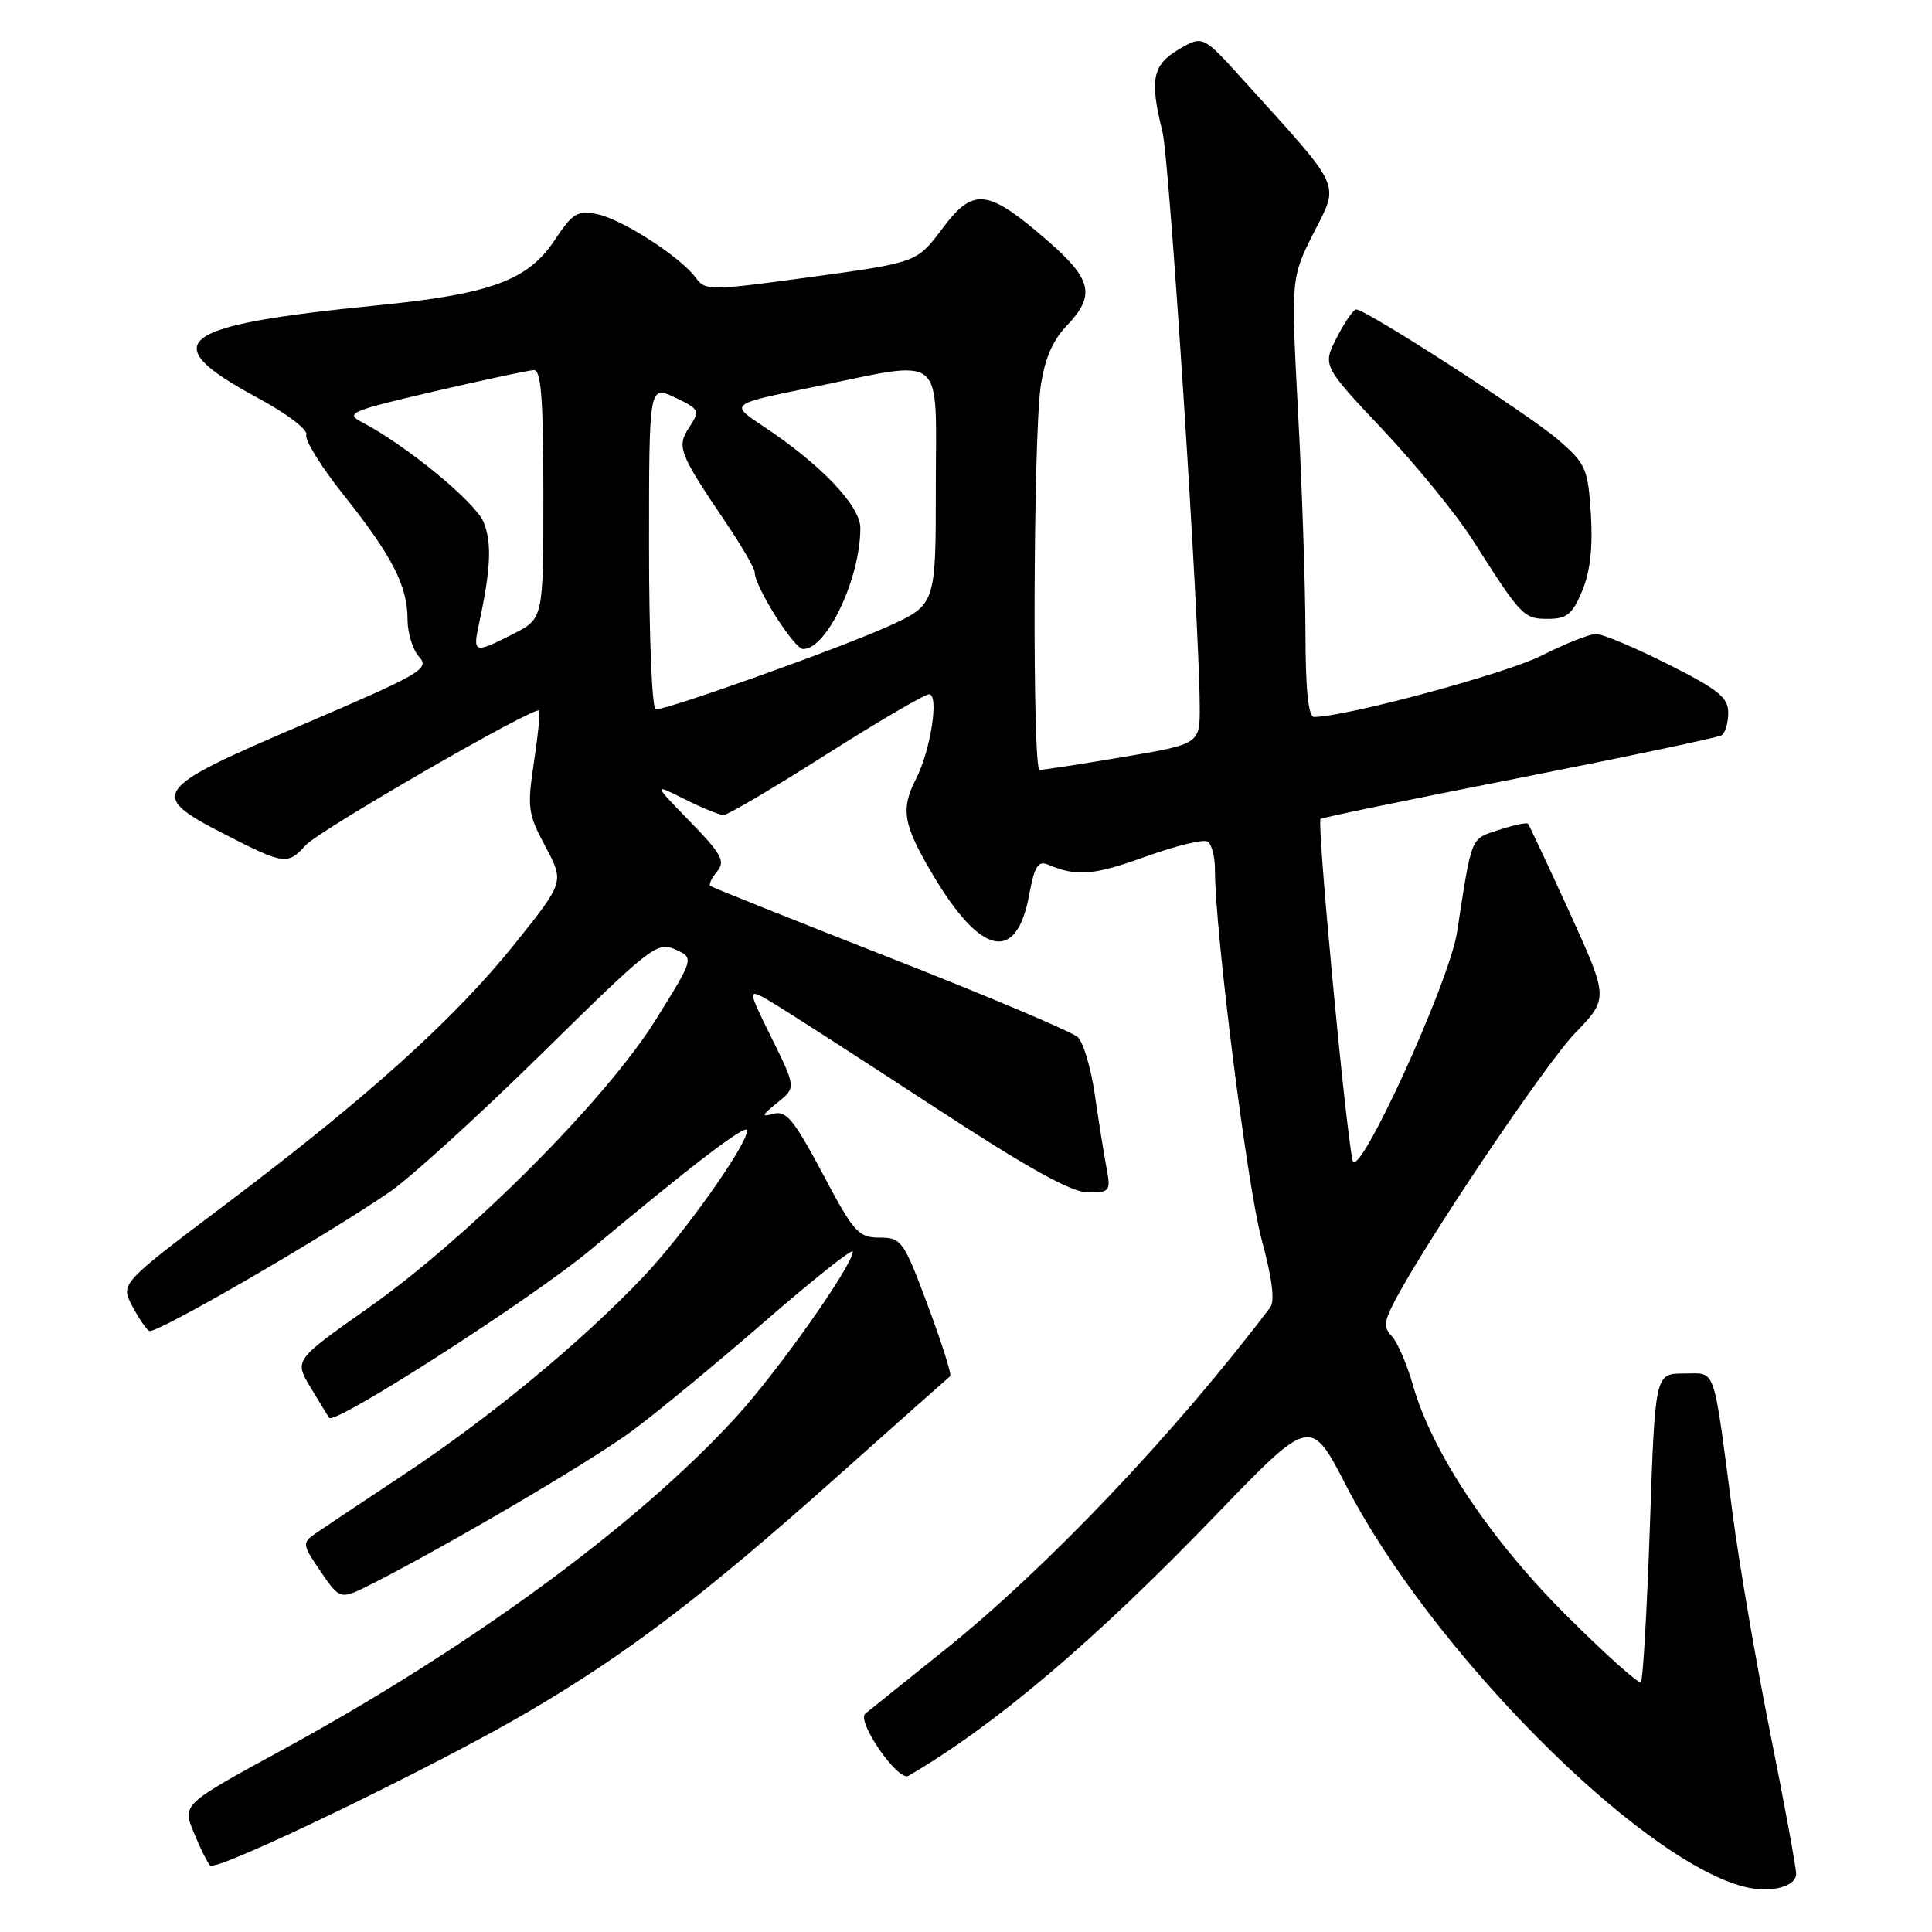 <?xml version="1.0" encoding="UTF-8" standalone="no"?>
<!DOCTYPE svg PUBLIC "-//W3C//DTD SVG 1.1//EN" "http://www.w3.org/Graphics/SVG/1.1/DTD/svg11.dtd" >
<svg xmlns="http://www.w3.org/2000/svg" xmlns:xlink="http://www.w3.org/1999/xlink" version="1.1" viewBox="0 0 256 256">
 <g >
 <path fill="currentColor"
d=" M 238.00 248.29 C 238.00 247.48 236.46 239.10 234.57 229.66 C 232.68 220.22 230.43 207.10 229.57 200.50 C 226.94 180.49 227.47 182.00 223.11 182.00 C 219.31 182.00 219.31 182.00 218.62 202.21 C 218.23 213.32 217.70 222.63 217.43 222.90 C 217.16 223.18 212.73 219.21 207.60 214.10 C 197.49 204.03 189.77 192.47 187.24 183.61 C 186.44 180.80 185.18 177.87 184.45 177.09 C 183.33 175.92 183.38 175.18 184.71 172.59 C 188.72 164.83 204.71 141.04 208.71 136.89 C 213.15 132.28 213.15 132.28 207.97 120.89 C 205.11 114.62 202.63 109.34 202.46 109.15 C 202.28 108.96 200.54 109.33 198.60 109.97 C 194.81 111.22 195.06 110.59 193.07 123.50 C 192.05 130.18 179.86 156.79 179.22 153.75 C 178.23 149.04 174.46 108.83 174.98 108.51 C 175.31 108.31 187.20 105.85 201.41 103.06 C 215.61 100.26 227.63 97.73 228.12 97.43 C 228.60 97.13 229.00 95.79 229.00 94.45 C 229.00 92.42 227.70 91.37 221.02 88.01 C 216.63 85.81 212.35 84.00 211.49 84.00 C 210.64 84.00 207.36 85.30 204.20 86.90 C 199.47 89.28 178.26 95.00 174.13 95.00 C 173.36 95.00 172.99 91.43 172.98 83.75 C 172.96 77.56 172.53 64.47 172.00 54.66 C 171.06 36.83 171.06 36.83 174.08 30.83 C 177.49 24.10 178.04 25.30 164.72 10.58 C 159.37 4.67 159.37 4.67 156.18 6.55 C 152.69 8.61 152.32 10.55 154.04 17.50 C 154.96 21.21 158.92 82.19 158.97 93.55 C 159.00 98.59 159.00 98.59 148.75 100.32 C 143.11 101.27 138.16 102.03 137.75 102.02 C 136.78 101.99 136.91 58.17 137.89 51.24 C 138.42 47.59 139.46 45.13 141.32 43.19 C 145.22 39.11 144.73 37.01 138.63 31.74 C 130.81 24.99 128.96 24.80 124.85 30.31 C 121.50 34.78 121.50 34.78 107.50 36.70 C 94.07 38.53 93.45 38.54 92.21 36.82 C 90.20 34.06 82.43 29.04 79.13 28.38 C 76.51 27.85 75.87 28.24 73.51 31.80 C 69.97 37.15 65.03 38.97 50.00 40.46 C 23.25 43.12 20.42 45.30 34.12 52.71 C 38.04 54.82 40.85 56.96 40.59 57.63 C 40.34 58.28 42.57 61.87 45.55 65.61 C 51.95 73.64 54.00 77.63 54.00 82.07 C 54.00 83.87 54.69 86.11 55.54 87.04 C 56.97 88.62 55.84 89.28 40.00 96.06 C 19.94 104.64 19.50 105.30 30.00 110.66 C 37.62 114.56 38.12 114.63 40.49 112.01 C 42.31 110.00 70.88 93.51 71.44 94.15 C 71.60 94.34 71.29 97.42 70.75 101.00 C 69.84 107.03 69.95 107.84 72.27 112.18 C 74.77 116.86 74.77 116.86 68.31 124.94 C 60.33 134.92 48.78 145.34 30.23 159.33 C 15.98 170.07 15.98 170.07 17.48 172.97 C 18.31 174.57 19.34 176.09 19.77 176.36 C 20.56 176.85 42.41 164.22 51.61 157.96 C 54.30 156.13 63.36 147.89 71.74 139.65 C 86.22 125.41 87.09 124.72 89.48 125.81 C 91.99 126.95 91.99 126.95 86.82 135.23 C 80.24 145.77 62.03 164.00 48.73 173.36 C 38.98 180.23 38.98 180.23 41.16 183.86 C 42.36 185.86 43.47 187.67 43.63 187.87 C 44.37 188.86 70.57 172.02 78.22 165.63 C 91.85 154.24 99.00 148.79 99.00 149.78 C 99.00 151.72 90.56 163.61 85.17 169.26 C 76.88 177.96 64.88 187.86 53.50 195.39 C 48.00 199.03 42.70 202.57 41.72 203.25 C 40.03 204.43 40.07 204.71 42.50 208.25 C 45.07 212.00 45.07 212.00 49.29 209.87 C 59.39 204.74 78.22 193.68 83.69 189.65 C 86.97 187.24 94.90 180.69 101.33 175.11 C 107.75 169.53 113.00 165.36 113.00 165.85 C 113.00 167.65 103.10 181.68 97.54 187.76 C 84.47 202.05 62.31 218.30 37.32 231.92 C 24.15 239.10 24.15 239.10 25.67 242.80 C 26.50 244.84 27.48 246.81 27.84 247.19 C 28.68 248.07 57.91 233.94 70.19 226.71 C 83.23 219.03 93.09 211.53 110.52 196.02 C 118.76 188.68 125.68 182.53 125.91 182.35 C 126.13 182.17 124.80 177.97 122.95 173.01 C 119.73 164.38 119.46 164.00 116.54 163.99 C 113.75 163.99 113.13 163.30 109.00 155.51 C 105.23 148.41 104.18 147.12 102.50 147.58 C 100.82 148.04 100.90 147.81 102.99 146.12 C 105.49 144.12 105.49 144.12 102.20 137.45 C 98.91 130.78 98.91 130.78 102.71 133.08 C 104.79 134.34 114.29 140.46 123.81 146.69 C 136.31 154.86 141.97 158.00 144.17 158.00 C 147.08 158.00 147.20 157.84 146.62 154.75 C 146.28 152.96 145.59 148.63 145.08 145.12 C 144.58 141.60 143.56 138.15 142.83 137.44 C 142.10 136.74 130.93 132.01 118.00 126.94 C 105.07 121.87 94.32 117.57 94.11 117.39 C 93.89 117.20 94.30 116.34 95.02 115.47 C 96.14 114.13 95.63 113.18 91.41 108.84 C 86.50 103.79 86.50 103.79 90.71 105.89 C 93.03 107.05 95.35 108.00 95.88 108.00 C 96.41 108.00 102.51 104.40 109.44 100.00 C 116.37 95.60 122.52 92.00 123.11 92.00 C 124.46 92.00 123.32 99.42 121.38 103.20 C 119.30 107.27 119.66 109.28 123.67 116.02 C 130.03 126.69 134.70 127.63 136.37 118.58 C 137.07 114.78 137.55 114.01 138.87 114.57 C 142.68 116.18 144.89 116.00 151.76 113.52 C 155.76 112.08 159.47 111.17 160.01 111.51 C 160.56 111.84 161.00 113.55 160.99 115.31 C 160.97 123.21 165.27 157.25 167.17 164.24 C 168.56 169.35 168.95 172.40 168.31 173.24 C 155.69 189.92 138.64 207.85 125.08 218.70 C 119.81 222.92 115.12 226.69 114.66 227.07 C 113.45 228.09 119.01 236.10 120.37 235.31 C 131.83 228.63 145.09 217.38 161.08 200.78 C 173.66 187.73 173.66 187.73 178.37 196.85 C 189.58 218.56 216.98 246.23 230.98 249.97 C 234.45 250.90 238.00 250.05 238.00 248.29 Z  M 209.65 78.29 C 210.71 75.76 211.07 72.51 210.80 68.12 C 210.41 62.07 210.14 61.46 206.44 58.25 C 202.61 54.94 181.01 41.00 179.70 41.00 C 179.34 41.00 178.19 42.67 177.14 44.72 C 175.23 48.44 175.23 48.44 183.26 56.97 C 187.68 61.66 193.01 68.20 195.11 71.50 C 201.59 81.70 201.88 82.00 205.10 82.00 C 207.62 82.00 208.35 81.40 209.65 78.29 Z  M 86.00 72.52 C 86.00 51.03 86.00 51.03 89.43 52.67 C 92.69 54.22 92.78 54.40 91.35 56.58 C 89.63 59.21 89.93 59.99 96.15 69.20 C 98.27 72.33 100.00 75.31 100.00 75.82 C 100.00 77.73 105.22 86.00 106.43 86.00 C 109.57 86.00 114.00 76.62 114.00 69.97 C 114.00 67.01 108.72 61.49 100.99 56.38 C 96.71 53.54 96.71 53.54 107.61 51.32 C 125.57 47.65 124.00 46.39 124.00 64.56 C 124.00 80.13 124.00 80.13 117.63 83.02 C 111.29 85.89 88.59 94.00 86.89 94.00 C 86.40 94.00 86.00 84.38 86.00 72.52 Z  M 63.45 82.75 C 65.04 75.42 65.20 71.89 64.07 69.17 C 62.97 66.52 53.87 59.04 48.01 55.97 C 45.68 54.76 46.33 54.48 57.51 51.87 C 64.10 50.34 70.06 49.06 70.75 49.04 C 71.70 49.01 72.00 52.94 72.00 65.48 C 72.00 81.96 72.00 81.96 68.04 83.98 C 62.85 86.63 62.63 86.57 63.45 82.75 Z "/>
</g>
</svg>